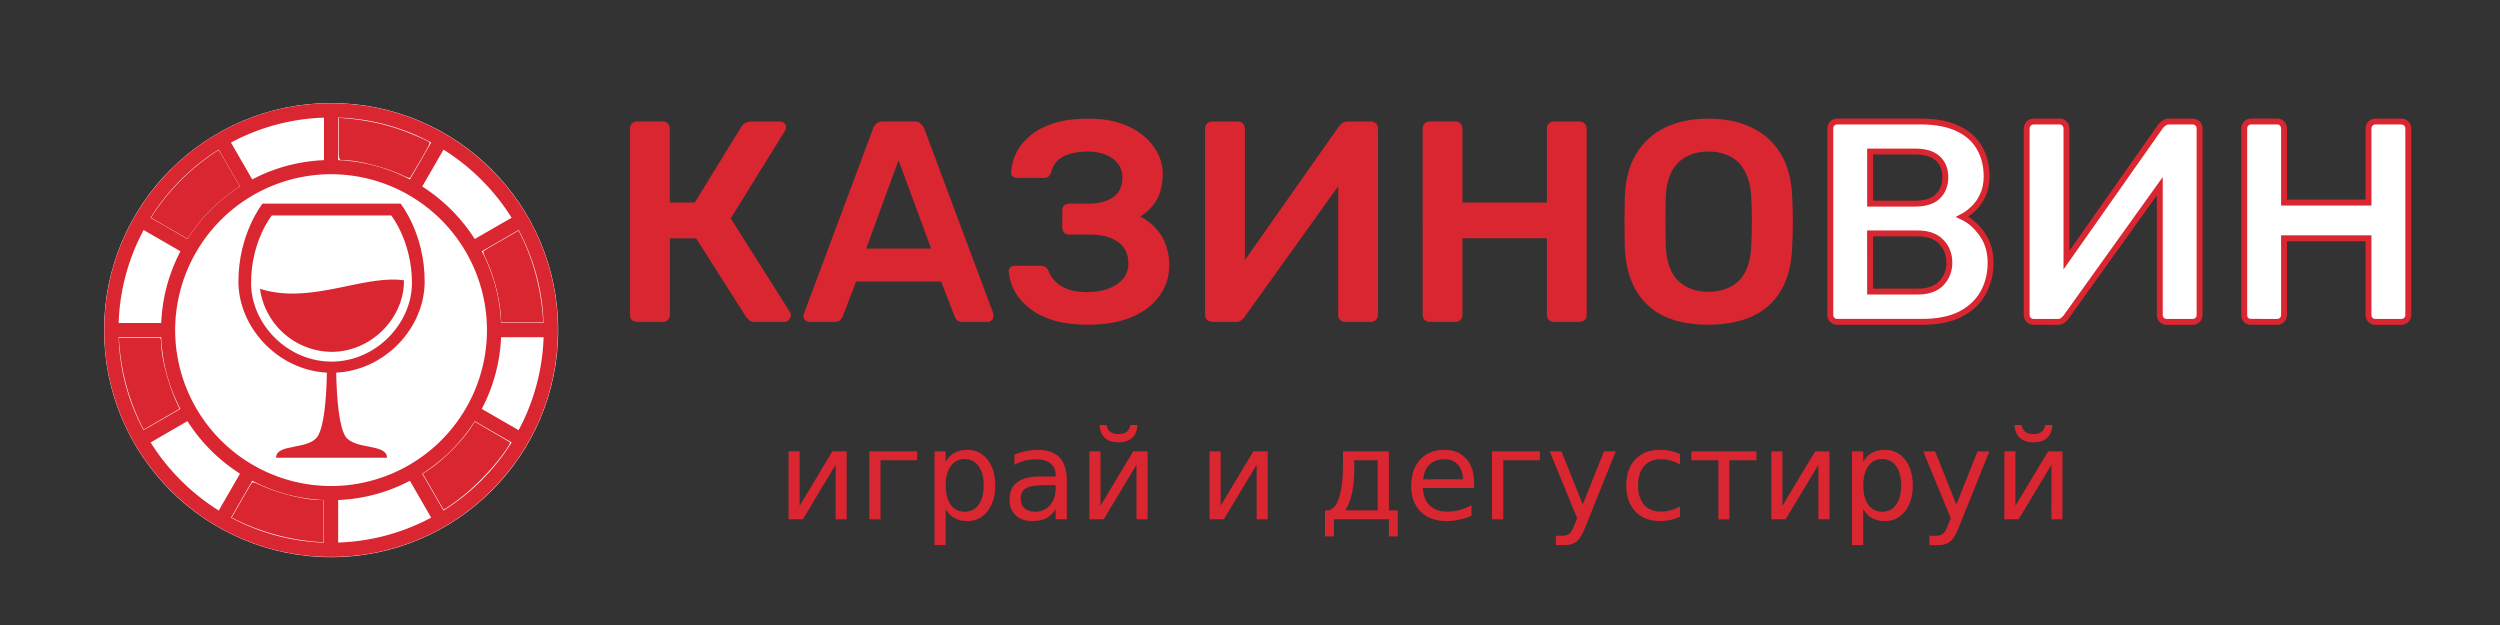 <?xml version="1.0" encoding="UTF-8" standalone="no"?>
<svg
   xml:space="preserve"
   viewBox="0 0 42.333 10.583"
   version="1.1"
   id="svg16"
   sodipodi:docname="logo.svg"
   inkscape:version="1.2.2 (1:1.2.2+202212051552+b0a8486541)"
   xmlns:inkscape="http://www.inkscape.org/namespaces/inkscape"
   xmlns:sodipodi="http://sodipodi.sourceforge.net/DTD/sodipodi-0.dtd"
   xmlns="http://www.w3.org/2000/svg"
   xmlns:svg="http://www.w3.org/2000/svg"><rect x="0" y="0" width="42.333" height="10.583" fill="#333333" stroke="none"/><defs
   id="defs20" /><sodipodi:namedview
   id="namedview18"
   pagecolor="#ffffff"
   bordercolor="#000000"
   borderopacity="0.25"
   inkscape:showpageshadow="2"
   inkscape:pageopacity="0.0"
   inkscape:pagecheckerboard="0"
   inkscape:deskcolor="#d1d1d1"
   showgrid="false"
   inkscape:zoom="16.60643"
   inkscape:cx="16.710395"
   inkscape:cy="-1.9570733"
   inkscape:window-width="1526"
   inkscape:window-height="836"
   inkscape:window-x="0"
   inkscape:window-y="0"
   inkscape:window-maximized="1"
   inkscape:current-layer="svg16" />
  <circle
   style="fill:#ffffff;fill-opacity:1;stroke:#da2631;stroke-width:0;stroke-dasharray:none;stroke-opacity:1"
   id="path2408"
   cx="5.607"
   cy="5.59"
   r="3.845" /><path
   fill="#da2631"
   d="M14.337 7.643v1.15h-.188V7.87l-.554.923h-.242v-1.15h.188v.921l.553-.92zm.383 1.15v-1.15h.81v.151h-.62v1zm1.294-.173v.61h-.19V7.644h.19v.175q.06-.103.15-.152.091-.05.217-.05.21 0 .34.166.132.166.132.437t-.132.438q-.13.166-.34.166-.126 0-.217-.05-.09-.05-.15-.152zm.643-.4q0-.21-.087-.327-.085-.12-.235-.12-.15 0-.236.12-.085.118-.085.326 0 .209.085.328.086.118.236.118t.235-.118q.087-.12.087-.328zm1.031-.005q-.229 0-.317.053-.088.052-.088.178 0 .1.066.16.066.059.18.059.157 0 .252-.111.095-.112.095-.297v-.042zm.377-.078v.656h-.189V8.62q-.064.104-.16.155-.097.049-.237.049-.177 0-.281-.099-.104-.1-.104-.265 0-.195.13-.293.13-.099.387-.099h.265V8.05q0-.13-.086-.201-.085-.072-.24-.072-.099 0-.192.023-.094.024-.18.071v-.174q.104-.04.201-.06.098-.02.19-.02.25 0 .373.129.123.13.123.392zm1.367-.494v1.15h-.188V7.87l-.555.923h-.242v-1.15h.188v.921l.553-.92Zm-.813-.447h.12q.012.077.061.116.05.038.14.038.088 0 .138-.038.049-.038.062-.116h.121q-.01.147-.091.22-.081.074-.23.074-.149 0-.23-.074-.081-.073-.091-.22zm2.848.447v1.15h-.188V7.87l-.555.923h-.242v-1.15h.188v.921l.553-.92zm1.313.999h.549v-.848h-.397v.144q0 .423-.121.649zm-.273 0q.093-.04.134-.128.1-.217.1-.653v-.218h.778v1h.15v.44h-.15v-.29h-.932v.29h-.151v-.44Zm2.454-.471v.092h-.868q.012.196.117.298.106.102.294.102.108 0 .21-.027.103-.027.203-.08v.179q-.101.043-.208.065-.107.023-.217.023-.275 0-.436-.16-.16-.16-.16-.433 0-.283.152-.448.153-.166.411-.166.232 0 .367.15.135.148.135.405zm-.188-.055q-.003-.155-.088-.248-.084-.092-.224-.092-.158 0-.253.09-.095.088-.109.25zm.491.677v-1.15h.811v.151h-.62v1zm1.591.107q-.08.205-.156.268-.076.063-.204.063h-.15v-.159h.11q.078 0 .121-.036.044-.037.096-.175l.034-.086-.465-1.132h.2l.36.9.359-.9h.2zm1.593-1.212v.176q-.08-.044-.161-.066-.08-.022-.162-.022-.184 0-.286.117-.101.116-.101.326 0 .21.101.328.102.116.286.116.082 0 .162-.022.081-.022.161-.066v.174q-.079.037-.164.056-.084.018-.18.018-.26 0-.413-.163-.153-.163-.153-.44 0-.282.154-.443.155-.161.424-.161.088 0 .17.018.084.018.162.053zm.192-.045h1.102v.151h-.458v1h-.186v-1h-.458zm2.339 0v1.15h-.188V7.87l-.554.923h-.243v-1.15h.188v.921l.554-.92zm.571.977v.61h-.19V7.644h.19v.175q.06-.103.15-.152.092-.05.218-.05.21 0 .34.166.132.166.132.437t-.132.438q-.13.166-.34.166-.126 0-.217-.05-.09-.05-.15-.152zm.643-.4q0-.21-.086-.327-.085-.12-.235-.12-.15 0-.236.12-.085.118-.085.326 0 .209.085.328.086.118.236.118t.235-.118q.086-.12.086-.328zm.988.68q-.08.205-.156.268-.076.063-.203.063h-.151v-.159h.11q.079 0 .122-.036.043-.037.095-.175l.034-.086-.465-1.132h.2l.36.9.359-.9h.2zm1.743-1.257v1.15h-.187V7.87l-.555.923h-.242v-1.15h.188v.921l.553-.92Zm-.813-.447h.121q.012.077.061.116.05.038.14.038.088 0 .137-.038.05-.038.063-.116h.121q-.01.147-.091.22-.082.074-.23.074-.15 0-.23-.074-.081-.073-.092-.22z"
   aria-label="играй и дегустируй"
   display="block"
   font-family="Cinzel"
   font-size="2.103"
   id="path2" />
  <g
   fill="#8a4885"
   stroke-width=".038"
   aria-label="КАЗИНОВИН"
   display="block"
   font-family="Rubik"
   font-size="4.847"
   font-weight="500"
   id="g8">
    <path
   fill="#da2631"
   d="M10.784 5.45q-.048 0-.082-.029-.034-.034-.034-.087V2.178q0-.053.034-.087.034-.034.082-.034h.442q.053 0 .082.034.034.034.034.087V3.43h.422l.79-1.284q.024-.04.063-.063.043-.025.111-.025h.48q.049 0 .073.03.029.028.029.072 0 .024-.02.058l-.916 1.479 1.004 1.59q.014.014.014.053 0 .044-.034.077-.029.034-.077.034h-.5q-.062 0-.096-.029-.03-.029-.049-.053l-.848-1.333h-.446v1.3q0 .048-.034.081-.03.034-.082.034zm2.923 0q-.038 0-.072-.029-.03-.029-.03-.072 0-.02.01-.044l1.169-3.127q.014-.048.053-.082.043-.039.116-.039h.529q.072 0 .111.04.039.033.058.081l1.168 3.127q.005.024.005.044 0 .043-.029.072-.029.03-.068.03h-.421q-.068 0-.102-.03-.03-.034-.039-.063l-.228-.591h-1.44l-.227.591q-.01.03-.044.063-.029.03-.097.03zm.96-1.24h1.1l-.552-1.498Zm3.757 1.289q-.335 0-.582-.073-.247-.077-.407-.203-.16-.126-.252-.286-.087-.165-.102-.34-.005-.043.024-.068.034-.029.078-.029h.436q.049 0 .083.025.034.019.058.072.058.155.218.252t.431.097q.204 0 .359-.058t.247-.165q.092-.111.092-.261 0-.238-.174-.364-.175-.126-.48-.126h-.35q-.052 0-.086-.034-.03-.039-.03-.087V3.57q0-.054.03-.088.034-.034.087-.034h.334q.252 0 .408-.106.16-.107.16-.34 0-.135-.078-.232-.073-.097-.204-.15-.13-.054-.3-.054-.257 0-.422.087-.165.088-.203.267-.02.049-.049.073-.029.02-.077.02h-.451q-.044 0-.078-.03-.029-.029-.024-.073.014-.179.097-.339.087-.165.247-.29.16-.127.398-.2.242-.072.572-.072.407 0 .683.136.276.13.422.344.15.208.15.46 0 .131-.034.267-.034.13-.121.247-.083.116-.228.204.175.087.281.218.112.126.16.28.053.156.053.316 0 .305-.17.533-.164.228-.474.359-.31.126-.732.126zm2.099-.049q-.049 0-.083-.034-.034-.033-.034-.087V2.18q0-.054.034-.088.034-.034.088-.034h.436q.053 0 .082.034.034.034.034.087v2.225l1.595-2.268q.02-.024.053-.049.034-.029.087-.029h.403q.048 0 .082.034t.034.087v3.156q0 .049-.034.082-.034.034-.082.034h-.436q-.054 0-.088-.034-.034-.033-.034-.082V3.153l-1.59 2.22q-.014.02-.048.048-.034.03-.092.03zm3.684 0q-.049 0-.083-.029-.034-.034-.034-.087V2.178q0-.053.034-.087.034-.034.083-.034h.44q.054 0 .083.034.034.034.034.087V3.43h1.43V2.18q0-.054.034-.088.034-.034.082-.034h.437q.053 0 .087.034.034.034.034.087v3.156q0 .049-.034.082-.034.034-.087.034h-.437q-.048 0-.082-.034-.034-.033-.034-.082v-1.3h-1.43v1.3q0 .048-.034.081-.029.034-.082.034zm4.721.049q-.431 0-.742-.14-.31-.146-.484-.442-.175-.3-.19-.746-.004-.209-.004-.412 0-.204.005-.417.014-.441.193-.737.18-.296.49-.446.315-.15.732-.15t.732.15q.315.15.494.446.18.296.194.737.01.213.01.417 0 .203-.01.412-.014.446-.189.746-.174.296-.49.441-.31.14-.741.14zm0-.558q.315 0 .514-.184.198-.189.213-.61.01-.214.01-.393 0-.184-.01-.393-.01-.28-.107-.455-.092-.18-.252-.257-.16-.083-.368-.083-.204 0-.364.083-.16.077-.257.257-.092.174-.101.455-.005.209-.005.393 0 .18.005.392.014.422.213.611.199.184.509.184z"
   style="-inkscape-font-specification:&quot;Rubik Medium&quot;"
   id="path4" />
    <path
   fill="none"
   stroke="#da2631"
   stroke-width=".1"
   d="M31.11 5.45q-.05 0-.083-.034-.034-.033-.034-.082V2.178q0-.053.034-.087.034-.034.082-.034h1.406q.393 0 .64.121.247.117.363.325.122.209.122.485 0 .184-.068.325-.063.135-.16.223-.092.087-.184.135.189.088.334.291.145.204.145.485 0 .29-.13.519-.131.227-.388.358-.257.126-.635.126zm.557-.513h.81q.26 0 .397-.141.135-.145.135-.349 0-.213-.14-.354-.136-.14-.393-.14h-.81zm0-1.489h.76q.258 0 .384-.12.13-.127.13-.326 0-.203-.13-.32-.126-.116-.383-.116h-.761zm2.767 2.002q-.048 0-.082-.034-.034-.033-.034-.087V2.18q0-.054.034-.088.034-.034.087-.034h.437q.053 0 .082.034.034.034.034.087v2.225l1.595-2.268q.02-.024.053-.049.034-.029.087-.029h.403q.048 0 .082.034t.034.087v3.156q0 .049-.034.082-.034.034-.082.034h-.437q-.053 0-.087-.034-.034-.033-.034-.082V3.153l-1.59 2.22q-.014.02-.048.048-.034.03-.092.03zm3.684 0q-.048 0-.082-.029-.034-.034-.034-.087V2.178q0-.053.034-.087.034-.034.082-.034h.442q.053 0 .082.034.034.034.034.087V3.43h1.43V2.18q0-.054.034-.088.034-.034.082-.034h.436q.054 0 .088.034.034.034.034.087v3.156q0 .049-.034.082-.034.034-.088.034h-.436q-.048 0-.082-.034-.034-.033-.034-.082v-1.3h-1.43v1.3q0 .048-.034.081-.03.034-.082.034z"
   style="-inkscape-font-specification:'Rubik Medium';fill:#ffffff;fill-opacity:1"
   id="path6" />
  </g>
  
  
  <g
   id="g2492"><g
     id="g2468"><path
       fill="#da2631"
       d="M2.89 2.874a3.815 3.815 0 0 1 2.716-1.125c1.026 0 1.99.4 2.716 1.125a3.815 3.815 0 0 1 1.125 2.715c0 1.026-.4 1.99-1.125 2.716A3.815 3.815 0 0 1 5.606 9.43c-1.025 0-1.99-.4-2.715-1.125A3.815 3.815 0 0 1 1.766 5.59c0-1.025.4-1.99 1.125-2.715zm-.46 4.41.625-.36a2.86 2.86 0 0 1-.326-1.215h-.72c.018.568.169 1.103.422 1.575zm3.296 1.183v.72a3.576 3.576 0 0 0 1.575-.422l-.36-.624a2.86 2.86 0 0 1-1.215.326Zm-.24 0a2.86 2.86 0 0 1-1.214-.326l-.36.624a3.576 3.576 0 0 0 1.574.423Zm.12-.237a2.643 2.643 0 0 0 2.64-2.64 2.643 2.643 0 0 0-2.64-2.64 2.643 2.643 0 0 0-2.64 2.64 2.643 2.643 0 0 0 2.64 2.64zm3.599-2.52h-.72a2.86 2.86 0 0 1-.327 1.214l.624.36a3.576 3.576 0 0 0 .423-1.575Zm-.423-1.815-.624.36c.192.366.308.778.326 1.214h.72a3.576 3.576 0 0 0-.422-1.574ZM5.486 2.712v-.72a3.575 3.575 0 0 0-1.575.422l.36.624a2.86 2.86 0 0 1 1.215-.326Zm.24 0a2.86 2.86 0 0 1 1.215.326l.36-.624a3.576 3.576 0 0 0-1.575-.423ZM2.73 5.469a2.86 2.86 0 0 1 .326-1.214l-.624-.36a3.576 3.576 0 0 0-.423 1.574Zm-.18-1.782.624.36c.227-.357.532-.662.889-.89l-.36-.623A3.628 3.628 0 0 0 2.55 3.687Zm4.96-1.153-.36.624c.357.227.661.532.889.889l.624-.36A3.628 3.628 0 0 0 7.51 2.534Zm1.153 4.958-.624-.36a2.903 2.903 0 0 1-.89.889l.361.624a3.628 3.628 0 0 0 1.153-1.153zM3.704 8.645l.36-.624a2.903 2.903 0 0 1-.89-.89l-.623.361c.291.466.687.861 1.153 1.153z"
       id="path10" /><path
       fill="#da2631"
       d="M2.866 3.865a9.597 9.597 0 0 1-.308-.181A3.68 3.68 0 0 1 3.7 2.542c.004 0 .086.138.183.307l.178.307L4 3.198c-.314.213-.571.47-.784.783l-.042.062zm-.472 3.332a3.722 3.722 0 0 1-.374-1.366l-.009-.112h.703l.009.03a.41.41 0 0 1 .008.083c0 .221.122.682.255.973l.055.117-.192.111-.304.176-.112.066zm2.949 1.977A3.783 3.783 0 0 1 4 8.803l-.078-.04.026-.043.165-.287c.077-.134.146-.251.154-.26.011-.012.039-.005.116.03.318.149.767.263 1.03.263h.067v.718l-.04-.004a8.964 8.964 0 0 1-.098-.007zm2.114-.637-.175-.303-.123-.212.092-.061c.26-.173.58-.496.743-.75l.046-.071.042.026.293.17c.138.08.255.15.261.155.006.006-.02.056-.058.112-.199.295-.528.64-.822.86a2.894 2.894 0 0 1-.206.145l-.04.02zM8.48 5.328a2.93 2.93 0 0 0-.244-.929.534.534 0 0 1-.053-.144 5.84 5.84 0 0 1 .246-.147l.294-.17.057-.033.04.078c.206.41.333.878.373 1.38l.008.099h-.714ZM6.819 2.969c-.292-.135-.752-.255-.979-.255-.112 0-.104.026-.104-.368v-.352l.111.01c.314.025.603.083.884.175.167.055.496.195.538.228.017.014-.007.062-.151.31-.094.16-.174.296-.178.299a.553.553 0 0 1-.121-.047ZM4.402 4.89a1.237 1.237 0 0 0 1.212 1.068c.674 0 1.226-.573 1.226-1.197v-.015c-.703-.093-1.584.416-2.438.144"
       id="path12" /></g><path
     fill="#da2631"
     d="M7.191 4.768c0-.817-.408-1.32-.408-1.32H4.445s-.408.51-.408 1.32c0 .774.666 1.499 1.498 1.542-.007.451-.05.917-.158 1.082-.157.23-.702.115-.702.359h1.878c0-.244-.545-.13-.702-.359-.108-.165-.15-.63-.158-1.082.832-.043 1.498-.76 1.498-1.542M5.614 6.123c-.703 0-1.283-.56-1.355-1.197-.007-.043-.007-.094-.007-.137 0-.71.351-1.14.351-1.14h2.022s.344.43.351 1.126v.014c0 .689-.61 1.334-1.362 1.334"
     id="path14" /></g>
</svg>
